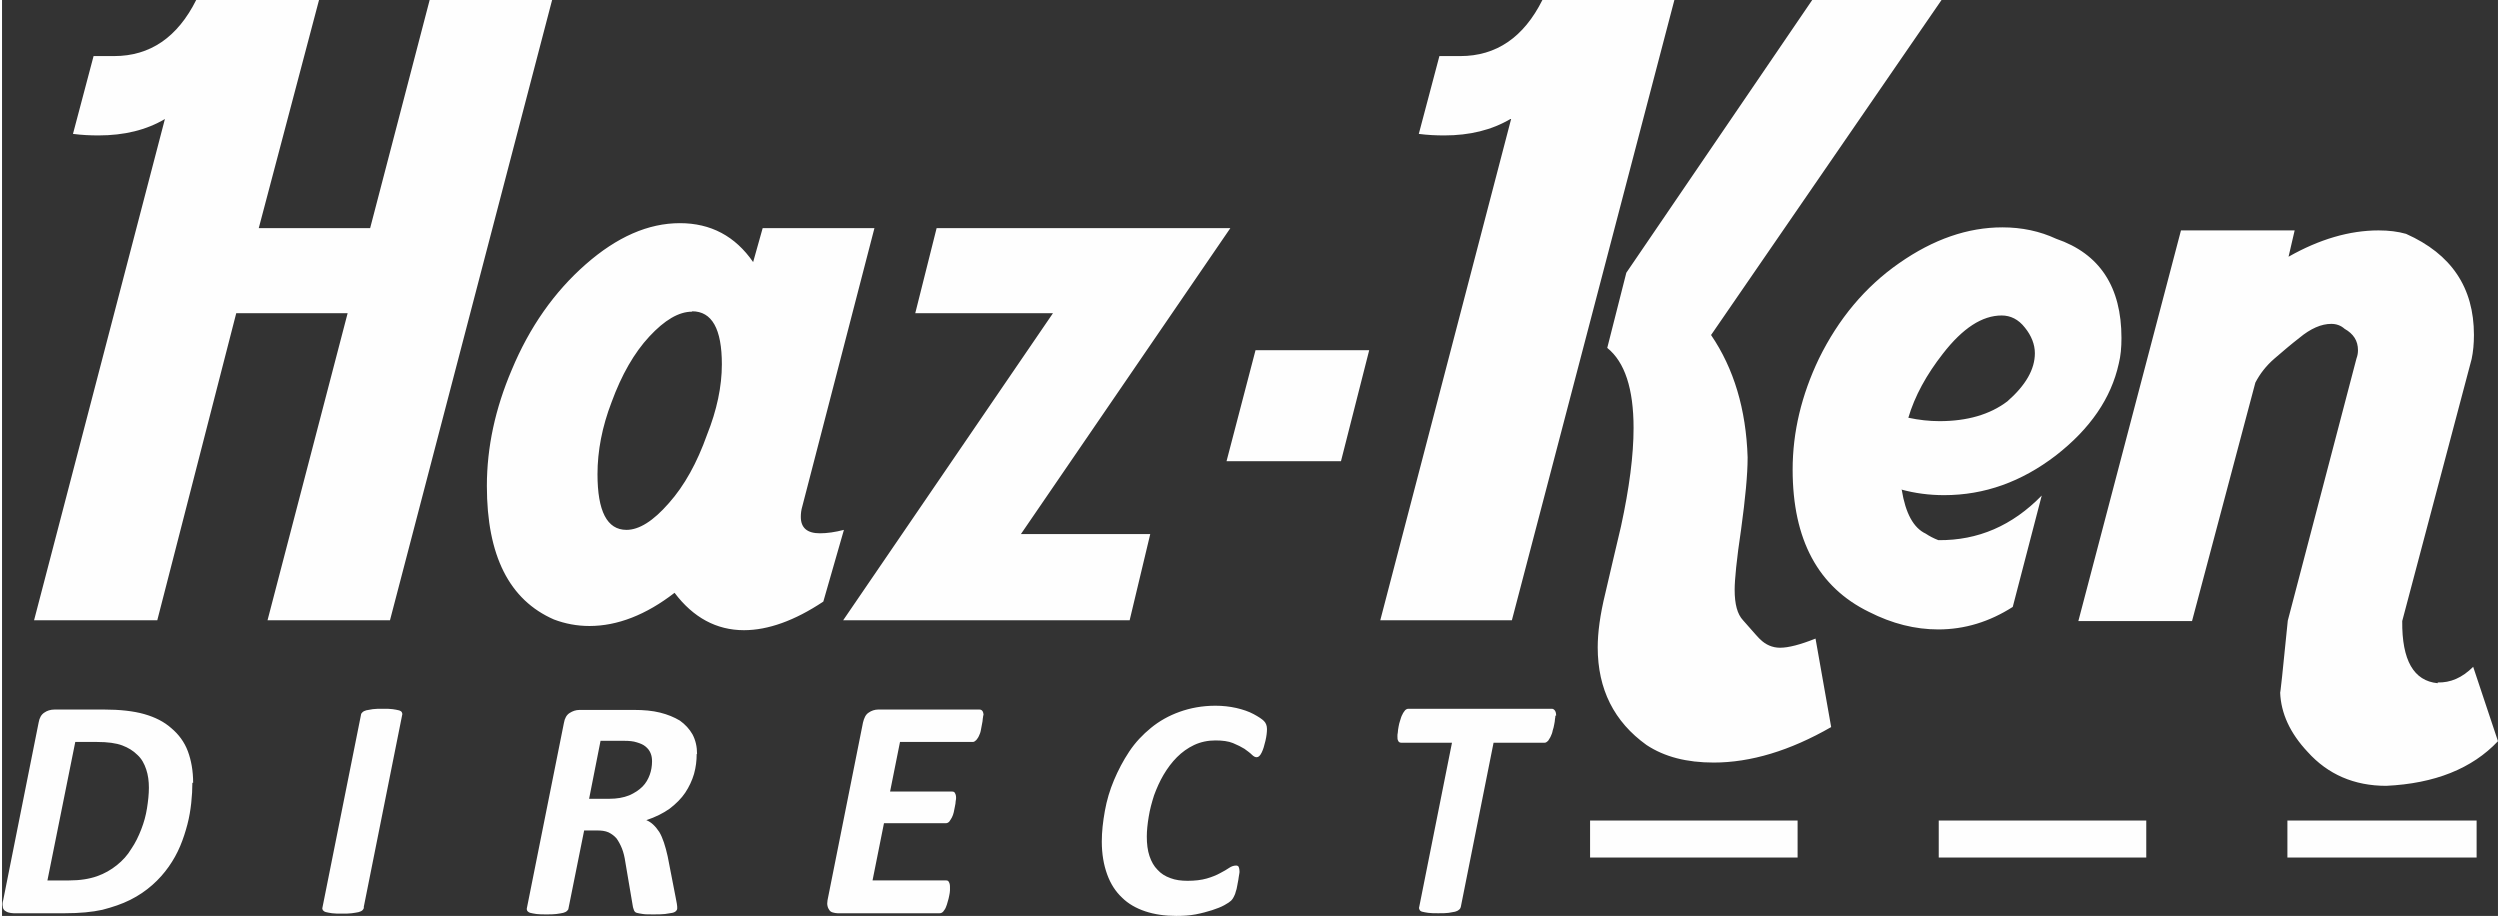 <?xml version="1.0" encoding="UTF-8"?>
<!DOCTYPE svg PUBLIC "-//W3C//DTD SVG 1.1//EN" "http://www.w3.org/Graphics/SVG/1.1/DTD/svg11.dtd">
<!-- Creator: CorelDRAW 2019 (64-Bit) -->
<svg xmlns="http://www.w3.org/2000/svg" xml:space="preserve" width="0.767in" height="0.281in" version="1.1" style="shape-rendering:geometricPrecision; text-rendering:geometricPrecision; image-rendering:optimizeQuality; fill-rule:evenodd; clip-rule:evenodd"
viewBox="0 0 65.43 24.01"
 xmlns:xlink="http://www.w3.org/1999/xlink">
 <rect x="0" y="0" width="65.43" height="24.01" fill="#333333" stroke="none"/>
 <defs>
  <style type="text/css">
   <![CDATA[
    .fil0 {fill:#FEFEFE;fill-rule:nonzero}
   ]]>
  </style>
 </defs>
 <g id="Layer_x0020_1">
  <path class="fil0" d="M5.1 0l3.21 0 -1.58 5.98 2.92 0 1.56 -5.98 3.21 0 -4.25 16.26 -3.21 0 2.1 -8.05 -2.92 0 -2.07 8.05 -3.23 0 3.43 -13.14c-0.49,0.29 -1.07,0.43 -1.74,0.43 -0.22,0 -0.44,-0.01 -0.67,-0.04l0.54 -2.04c0.19,0 0.37,0 0.54,0 0.94,0 1.66,-0.49 2.15,-1.47zm41.97 21.51l0 0.97 -5.44 0 0 -0.97 5.44 0zm17.8 0l-4.96 0 0 0.97 4.96 0 0 -0.97zm-8.66 0l0 0.97 -5.44 0 0 -0.97 5.44 0zm-51.22 -0.99c0,0.17 -0.01,0.34 -0.03,0.53 -0.02,0.18 -0.05,0.37 -0.1,0.56 -0.05,0.19 -0.11,0.38 -0.19,0.57 -0.08,0.19 -0.18,0.37 -0.3,0.54 -0.12,0.17 -0.26,0.33 -0.43,0.48 -0.17,0.15 -0.36,0.28 -0.58,0.39 -0.22,0.11 -0.46,0.19 -0.73,0.26 -0.27,0.06 -0.6,0.09 -0.97,0.09l-1.36 0c-0.05,0 -0.09,-0.01 -0.13,-0.02 -0.04,-0.01 -0.07,-0.03 -0.1,-0.05 -0.03,-0.03 -0.05,-0.06 -0.05,-0.11 -0.01,-0.04 -0.01,-0.1 0.01,-0.16l0.93 -4.66c0.02,-0.12 0.07,-0.21 0.15,-0.26 0.07,-0.05 0.16,-0.08 0.27,-0.08l1.29 0c0.42,0 0.78,0.04 1.06,0.12 0.28,0.08 0.52,0.2 0.71,0.37 0.19,0.16 0.34,0.36 0.43,0.6 0.09,0.24 0.14,0.52 0.14,0.83zm-1.14 0.13c0,-0.17 -0.02,-0.33 -0.07,-0.48 -0.05,-0.15 -0.12,-0.28 -0.23,-0.38 -0.11,-0.11 -0.24,-0.19 -0.4,-0.25 -0.16,-0.06 -0.38,-0.09 -0.66,-0.09l-0.57 0 -0.73 3.63 0.57 0c0.29,0 0.53,-0.04 0.73,-0.11 0.2,-0.07 0.37,-0.17 0.52,-0.29 0.15,-0.12 0.28,-0.26 0.38,-0.43 0.11,-0.16 0.19,-0.33 0.26,-0.51 0.07,-0.18 0.12,-0.36 0.15,-0.55 0.03,-0.19 0.05,-0.37 0.05,-0.54zm5.64 3.14c-0.01,0.03 -0.02,0.05 -0.04,0.07 -0.02,0.02 -0.06,0.04 -0.1,0.05 -0.05,0.01 -0.1,0.02 -0.18,0.03 -0.07,0.01 -0.16,0.01 -0.26,0.01 -0.11,0 -0.19,-0 -0.26,-0.01 -0.07,-0.01 -0.12,-0.02 -0.16,-0.03 -0.04,-0.01 -0.06,-0.03 -0.08,-0.05 -0.01,-0.02 -0.02,-0.05 -0.01,-0.07l1.01 -5.05c0,-0.03 0.02,-0.05 0.04,-0.07 0.02,-0.02 0.06,-0.04 0.1,-0.05 0.05,-0.01 0.1,-0.02 0.17,-0.03 0.07,-0.01 0.16,-0.01 0.26,-0.01 0.11,0 0.19,0 0.26,0.01 0.07,0.01 0.12,0.02 0.16,0.03 0.04,0.01 0.07,0.03 0.08,0.05 0.01,0.02 0.02,0.05 0.01,0.07l-1.01 5.05zm8.72 -4.03c0,0.18 -0.02,0.35 -0.07,0.53 -0.05,0.17 -0.13,0.34 -0.23,0.49 -0.1,0.15 -0.24,0.29 -0.41,0.42 -0.17,0.12 -0.37,0.22 -0.61,0.3 0.13,0.05 0.24,0.16 0.34,0.31 0.09,0.15 0.16,0.37 0.22,0.64l0.21 1.08c0.01,0.06 0.02,0.11 0.03,0.16 0.01,0.05 0.01,0.09 0.01,0.12 0,0.03 -0.01,0.05 -0.03,0.07 -0.02,0.02 -0.05,0.04 -0.1,0.05 -0.05,0.01 -0.11,0.02 -0.19,0.03 -0.08,0.01 -0.19,0.01 -0.31,0.01 -0.11,0 -0.21,-0 -0.27,-0.01 -0.07,-0.01 -0.12,-0.02 -0.16,-0.03 -0.04,-0.01 -0.06,-0.04 -0.07,-0.06 -0.01,-0.03 -0.02,-0.05 -0.03,-0.09l-0.2 -1.18c-0.02,-0.14 -0.05,-0.26 -0.09,-0.36 -0.04,-0.1 -0.09,-0.19 -0.14,-0.26 -0.06,-0.07 -0.13,-0.12 -0.21,-0.16 -0.09,-0.04 -0.19,-0.05 -0.3,-0.05l-0.34 0 -0.41 2.04c-0,0.03 -0.02,0.05 -0.04,0.07 -0.02,0.02 -0.06,0.04 -0.1,0.05 -0.05,0.01 -0.1,0.02 -0.18,0.03 -0.07,0.01 -0.16,0.01 -0.26,0.01 -0.1,0 -0.19,-0 -0.26,-0.01 -0.07,-0.01 -0.12,-0.02 -0.16,-0.03 -0.04,-0.01 -0.06,-0.03 -0.08,-0.05 -0.01,-0.02 -0.02,-0.05 -0.01,-0.08l0.97 -4.85c0.02,-0.12 0.07,-0.21 0.15,-0.26 0.08,-0.05 0.16,-0.08 0.26,-0.08l1.43 0c0.25,0 0.48,0.02 0.68,0.07 0.2,0.05 0.37,0.12 0.52,0.21 0.14,0.1 0.25,0.22 0.33,0.36 0.08,0.15 0.12,0.32 0.12,0.52zm-1.17 0.2c0,-0.08 -0.01,-0.15 -0.04,-0.22 -0.03,-0.07 -0.07,-0.12 -0.13,-0.17 -0.06,-0.05 -0.13,-0.08 -0.23,-0.11 -0.09,-0.03 -0.2,-0.04 -0.33,-0.04l-0.62 0 -0.3 1.52 0.52 0c0.21,0 0.38,-0.03 0.53,-0.09 0.14,-0.06 0.26,-0.14 0.35,-0.23 0.09,-0.09 0.15,-0.2 0.19,-0.31 0.04,-0.11 0.06,-0.23 0.06,-0.35zm8.68 -1.21c0,0.02 -0,0.05 -0.01,0.09 -0,0.04 -0.01,0.09 -0.02,0.14 -0.01,0.05 -0.02,0.1 -0.03,0.16 -0.01,0.06 -0.03,0.11 -0.05,0.15 -0.02,0.05 -0.05,0.08 -0.07,0.11 -0.03,0.03 -0.06,0.05 -0.09,0.05l-1.91 0 -0.26 1.3 1.62 0c0.04,0 0.07,0.01 0.08,0.04 0.02,0.03 0.03,0.07 0.03,0.12 0,0.02 -0,0.05 -0.01,0.09 -0,0.04 -0.01,0.09 -0.02,0.14 -0.01,0.05 -0.02,0.1 -0.03,0.15 -0.01,0.05 -0.03,0.1 -0.05,0.14 -0.02,0.04 -0.05,0.08 -0.07,0.11 -0.03,0.03 -0.06,0.04 -0.09,0.04l-1.62 0 -0.3 1.5 1.93 0c0.03,0 0.06,0.01 0.07,0.04 0.02,0.03 0.03,0.07 0.03,0.13 0,0.02 -0,0.05 -0,0.09 -0,0.04 -0.01,0.09 -0.02,0.14 -0.01,0.05 -0.02,0.1 -0.04,0.16 -0.01,0.05 -0.03,0.1 -0.05,0.15 -0.02,0.05 -0.05,0.08 -0.07,0.11 -0.03,0.03 -0.06,0.04 -0.09,0.04l-2.68 0c-0.04,0 -0.08,-0.01 -0.12,-0.02 -0.04,-0.01 -0.07,-0.03 -0.09,-0.06 -0.02,-0.03 -0.04,-0.06 -0.05,-0.11 -0.01,-0.04 -0.01,-0.09 0,-0.15l0.93 -4.66c0.03,-0.12 0.07,-0.21 0.15,-0.26 0.07,-0.05 0.16,-0.08 0.25,-0.08l2.65 0c0.07,0 0.11,0.05 0.11,0.16zm7.44 0.36c0,0.08 -0.01,0.18 -0.04,0.31 -0.03,0.13 -0.06,0.23 -0.1,0.31 -0.04,0.08 -0.08,0.12 -0.13,0.12 -0.04,0 -0.08,-0.02 -0.13,-0.07 -0.05,-0.05 -0.11,-0.09 -0.19,-0.15 -0.08,-0.05 -0.18,-0.1 -0.3,-0.15 -0.12,-0.05 -0.28,-0.07 -0.46,-0.07 -0.2,0 -0.39,0.04 -0.56,0.12 -0.17,0.08 -0.32,0.19 -0.45,0.32 -0.13,0.13 -0.25,0.29 -0.35,0.46 -0.1,0.17 -0.18,0.35 -0.25,0.54 -0.06,0.19 -0.11,0.37 -0.14,0.56 -0.03,0.18 -0.05,0.36 -0.05,0.52 0,0.19 0.02,0.36 0.07,0.51 0.05,0.15 0.12,0.27 0.21,0.36 0.09,0.1 0.2,0.17 0.34,0.22 0.13,0.05 0.28,0.07 0.45,0.07 0.19,0 0.36,-0.02 0.5,-0.06 0.14,-0.04 0.26,-0.09 0.35,-0.14 0.1,-0.05 0.18,-0.1 0.24,-0.14 0.06,-0.04 0.12,-0.06 0.18,-0.06 0.03,0 0.06,0.01 0.07,0.04 0.01,0.03 0.02,0.06 0.02,0.11 0,0.02 -0,0.05 -0.01,0.09 -0.01,0.04 -0.01,0.08 -0.02,0.13 -0.01,0.05 -0.02,0.1 -0.03,0.16 -0.01,0.06 -0.02,0.11 -0.04,0.16 -0.01,0.05 -0.03,0.09 -0.05,0.13 -0.02,0.04 -0.04,0.07 -0.07,0.1 -0.03,0.03 -0.09,0.07 -0.18,0.12 -0.09,0.05 -0.2,0.09 -0.32,0.13 -0.13,0.04 -0.27,0.08 -0.43,0.11 -0.16,0.03 -0.33,0.04 -0.51,0.04 -0.3,0 -0.57,-0.04 -0.81,-0.12 -0.24,-0.08 -0.45,-0.2 -0.61,-0.36 -0.17,-0.16 -0.3,-0.36 -0.39,-0.61 -0.09,-0.25 -0.14,-0.53 -0.14,-0.86 0,-0.26 0.03,-0.52 0.08,-0.8 0.05,-0.28 0.13,-0.55 0.24,-0.81 0.11,-0.26 0.24,-0.51 0.4,-0.75 0.16,-0.24 0.35,-0.44 0.57,-0.62 0.22,-0.18 0.47,-0.32 0.75,-0.42 0.28,-0.1 0.59,-0.16 0.94,-0.16 0.19,0 0.37,0.02 0.55,0.06 0.17,0.04 0.32,0.09 0.45,0.16 0.13,0.07 0.22,0.13 0.27,0.18 0.05,0.05 0.08,0.12 0.08,0.21zm7.56 -0.35c0,0.02 -0,0.05 -0.01,0.09 -0,0.04 -0.01,0.09 -0.02,0.14 -0.01,0.05 -0.02,0.11 -0.04,0.16 -0.01,0.06 -0.03,0.11 -0.05,0.15 -0.02,0.05 -0.05,0.08 -0.07,0.12 -0.03,0.03 -0.06,0.05 -0.09,0.05l-1.34 0 -0.86 4.31c-0.01,0.03 -0.02,0.05 -0.05,0.07 -0.02,0.02 -0.06,0.04 -0.1,0.05 -0.05,0.01 -0.1,0.02 -0.17,0.03 -0.07,0.01 -0.16,0.01 -0.27,0.01 -0.1,0 -0.19,-0 -0.26,-0.01 -0.07,-0.01 -0.12,-0.02 -0.16,-0.03 -0.04,-0.01 -0.06,-0.03 -0.07,-0.05 -0.01,-0.02 -0.02,-0.05 -0.01,-0.07l0.86 -4.31 -1.33 0c-0.04,0 -0.07,-0.02 -0.08,-0.05 -0.02,-0.03 -0.02,-0.07 -0.02,-0.12 0,-0.02 0,-0.06 0.01,-0.1 0,-0.04 0.01,-0.09 0.02,-0.15 0.01,-0.05 0.02,-0.11 0.04,-0.16 0.02,-0.06 0.03,-0.11 0.06,-0.16 0.02,-0.05 0.05,-0.08 0.07,-0.11 0.03,-0.03 0.06,-0.04 0.09,-0.04l3.76 0c0.03,0 0.06,0.02 0.08,0.05 0.02,0.03 0.03,0.07 0.03,0.13zm4.08 -9.98c0.6,0.88 0.92,1.95 0.96,3.21 0,0.45 -0.06,1.07 -0.17,1.88 -0.12,0.8 -0.17,1.33 -0.17,1.59 0,0.38 0.07,0.64 0.22,0.8 0.29,0.33 0.44,0.5 0.45,0.5 0.14,0.14 0.32,0.22 0.52,0.22 0.22,0 0.53,-0.08 0.93,-0.24l0.41 2.32c-1.08,0.62 -2.11,0.93 -3.08,0.93 -0.71,0 -1.29,-0.15 -1.76,-0.46 -0.85,-0.61 -1.28,-1.46 -1.28,-2.56 0,-0.38 0.06,-0.85 0.2,-1.42 0.13,-0.57 0.27,-1.15 0.41,-1.75 0.22,-1.01 0.33,-1.87 0.33,-2.58 0,-1.03 -0.23,-1.73 -0.69,-2.1l0.5 -1.97 4.88 -7.16 3.39 0 -6.04 8.78zm-5.26 -5.66c-0.49,0.29 -1.07,0.43 -1.73,0.43 -0.22,0 -0.44,-0.01 -0.67,-0.04l0.54 -2.04c0.19,0 0.37,0 0.55,0 0.94,0 1.66,-0.49 2.15,-1.47l3.46 0 -4.26 16.26 -3.45 0 3.43 -13.14zm10.26 9.72c0.1,0.62 0.31,1 0.63,1.15 0.09,0.06 0.2,0.12 0.33,0.17 1.04,0.01 1.94,-0.38 2.71,-1.17l-0.76 2.92c-0.61,0.39 -1.26,0.59 -1.95,0.59 -0.61,0 -1.21,-0.15 -1.82,-0.46 -1.33,-0.65 -2,-1.89 -2,-3.73 0,-0.98 0.23,-1.95 0.69,-2.91 0.51,-1.04 1.21,-1.88 2.1,-2.5 0.9,-0.63 1.8,-0.94 2.71,-0.94 0.51,0 0.98,0.1 1.41,0.3 1.14,0.39 1.71,1.26 1.71,2.6 0,0.25 -0.02,0.47 -0.07,0.67 -0.2,0.91 -0.75,1.71 -1.65,2.41 -0.9,0.69 -1.87,1.04 -2.93,1.04 -0.39,0 -0.77,-0.05 -1.13,-0.15zm0.17 -1.89c0.28,0.06 0.55,0.09 0.82,0.09 0.72,0 1.32,-0.17 1.78,-0.52 0.48,-0.42 0.72,-0.84 0.72,-1.26 0,-0.23 -0.09,-0.46 -0.26,-0.67 -0.17,-0.22 -0.38,-0.32 -0.61,-0.32 -0.51,0 -1.02,0.33 -1.54,1 -0.43,0.55 -0.74,1.11 -0.91,1.69zm13.88 6.94c0.33,0.01 0.64,-0.12 0.93,-0.41l0.65 1.95c-0.68,0.72 -1.66,1.11 -2.93,1.17 -0.84,0 -1.53,-0.3 -2.06,-0.89 -0.46,-0.49 -0.7,-1.01 -0.72,-1.56 0,0.07 0.07,-0.56 0.2,-1.88l1.8 -6.87c0.03,-0.08 0.04,-0.15 0.04,-0.22 0,-0.25 -0.12,-0.43 -0.35,-0.56 -0.1,-0.09 -0.22,-0.13 -0.35,-0.13 -0.26,0 -0.54,0.12 -0.84,0.37 -0.22,0.17 -0.43,0.35 -0.65,0.54 -0.22,0.19 -0.38,0.4 -0.5,0.63l-1.66 6.25 -2.98 0 2.69 -10.24 2.98 0 -0.16 0.69c0.81,-0.46 1.6,-0.69 2.36,-0.69 0.27,0 0.51,0.03 0.72,0.09 1.19,0.53 1.78,1.41 1.78,2.65 0,0.23 -0.02,0.44 -0.06,0.63l-1.82 6.87c-0.01,1.03 0.3,1.57 0.93,1.63zm-49.38 -1.65c-1.17,-0.51 -1.76,-1.67 -1.76,-3.5 0,-1.02 0.22,-2.03 0.65,-3.04 0.47,-1.13 1.12,-2.05 1.94,-2.77 0.82,-0.72 1.64,-1.08 2.47,-1.08 0.81,0 1.45,0.34 1.92,1.02l0.25 -0.89 2.93 0 -1.89 7.29c-0.03,0.1 -0.04,0.19 -0.04,0.28 0,0.29 0.17,0.43 0.5,0.43 0.19,0 0.4,-0.03 0.63,-0.09l-0.54 1.88c-0.75,0.5 -1.45,0.75 -2.08,0.75 -0.72,0 -1.33,-0.33 -1.82,-0.98 -0.75,0.58 -1.5,0.87 -2.23,0.87 -0.33,0 -0.64,-0.06 -0.93,-0.17zm3.62 -8.07c-0.35,0 -0.72,0.22 -1.12,0.65 -0.4,0.43 -0.73,1.01 -0.99,1.72 -0.25,0.65 -0.37,1.28 -0.37,1.89 0,0.97 0.25,1.46 0.76,1.46 0.33,0 0.7,-0.23 1.11,-0.7 0.41,-0.46 0.74,-1.06 1,-1.79 0.26,-0.65 0.39,-1.27 0.39,-1.85 0,-0.93 -0.26,-1.39 -0.78,-1.39zm8.63 5.83l3.38 0 -0.54 2.26 -7.51 0 5.5 -8.05 -3.61 0 0.56 -2.23 4.92 0 0 0 2.78 0 -5.49 8.02zm5.38 -1.91l0.76 -2.91 2.98 0 -0.74 2.91 -3 0z"/>
 </g>
</svg>

